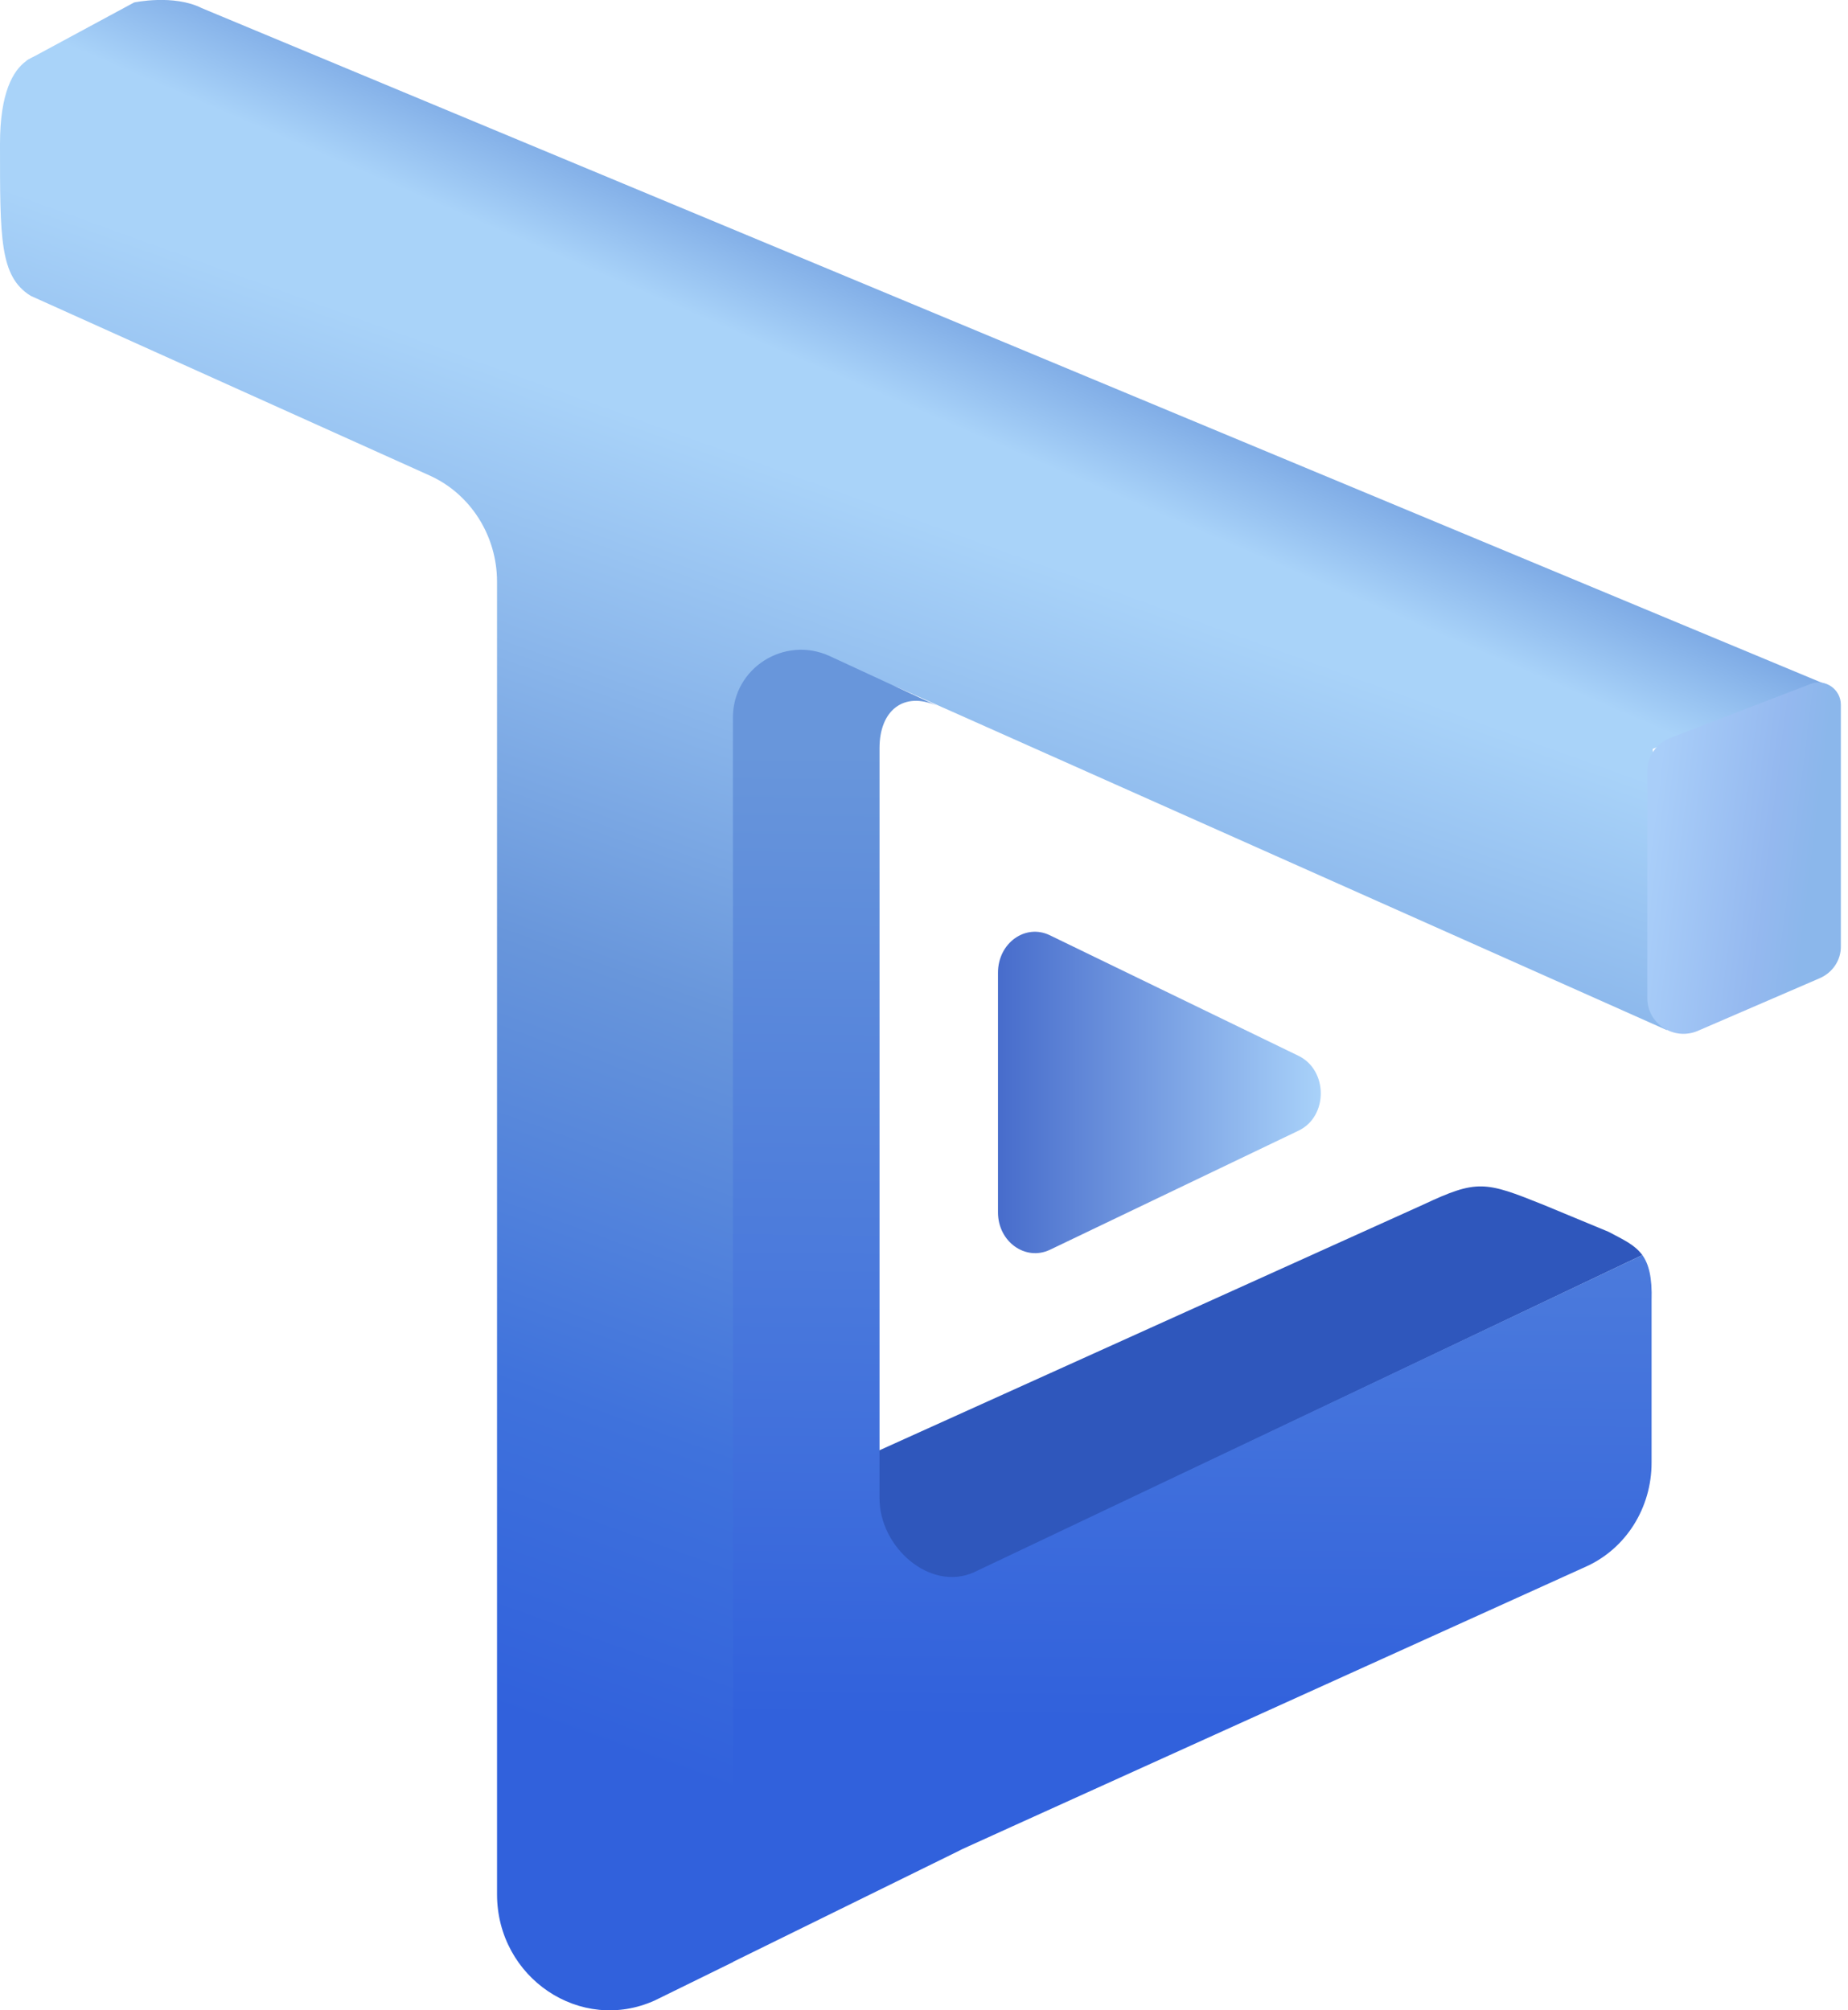 <svg width="114" height="124" viewBox="0 0 114 124" fill="none" xmlns="http://www.w3.org/2000/svg">
<path d="M101.905 46.212L112.615 42.211L12.444 0.5C10.711 -0.37 8.274 0.152 8.274 0.152L1.624 3.741L101.905 46.212Z" fill="url(#paint0_linear_4761_61089)"/>
<path d="M30.661 35.882V116.845C30.661 121.999 35.819 125.479 40.406 123.391L45.235 121.021C45.235 121.021 45.915 98.034 45.915 92.88V49.083C45.915 43.907 51.073 40.449 55.682 42.537L102.827 63.544L101.949 46.168L3.226 3.393C3.226 3.393 1.10834e-05 2.566 1.10834e-05 8.873C1.10834e-05 14.723 -0.022 17.049 1.888 18.246L26.513 29.336C29.015 30.467 30.661 33.033 30.661 35.882Z" fill="url(#paint1_linear_4761_61089)"/>
<path d="M61.564 59.999V74.787C61.564 76.592 63.254 77.81 64.769 77.092L80.11 69.742C81.932 68.872 81.932 66.023 80.11 65.132L64.769 57.694C63.254 56.955 61.564 58.173 61.564 59.999Z" fill="url(#paint2_linear_4761_61089)"/>
<path d="M99.227 75.983L95.189 74.309C91.611 72.874 91.128 72.743 87.792 74.309L46.442 92.989V103.536L101.312 77.419C100.851 76.788 100.171 76.484 99.227 75.983Z" fill="#2F57BC"/>
<path d="M101.312 77.418L60.072 96.991C57.372 98.187 54.256 95.447 54.256 92.424V46.625V46.147C54.256 43.82 55.748 42.624 57.811 43.537L51.183 40.471C48.395 39.188 45.213 41.21 45.213 44.255V121.021L59.326 114.084C56.736 115.236 86.695 101.688 97.823 96.643C100.303 95.534 101.883 93.011 101.883 90.227V83.964V80.224C101.927 78.789 101.707 77.962 101.312 77.418Z" fill="url(#paint3_linear_4761_61089)"/>
<path d="M112.242 60.347L104.736 63.588C103.266 64.218 101.62 63.153 101.62 61.565V47.56C101.62 46.647 102.19 45.842 103.046 45.516L111.694 42.189C112.594 41.841 113.559 42.515 113.559 43.472V58.347C113.581 59.217 113.055 59.999 112.242 60.347Z" fill="url(#paint4_linear_4761_61089)"/>
<defs>
<linearGradient id="paint0_linear_4761_61089" x1="56.172" y1="25.126" x2="62.775" y2="9.748" gradientUnits="userSpaceOnUse">
<stop stop-color="#A9D3F9"/>
<stop offset="0.579" stop-color="#6896DB"/>
<stop offset="1" stop-color="#2E4EC0"/>
</linearGradient>
<linearGradient id="paint1_linear_4761_61089" x1="26.169" y1="103.816" x2="52.643" y2="30.405" gradientUnits="userSpaceOnUse">
<stop stop-color="#3161DC"/>
<stop offset="0.245" stop-color="#3F72DC"/>
<stop offset="0.579" stop-color="#6896DB"/>
<stop offset="1" stop-color="#A9D3F9"/>
</linearGradient>
<linearGradient id="paint2_linear_4761_61089" x1="61.372" y1="67.387" x2="81.725" y2="67.387" gradientUnits="userSpaceOnUse">
<stop stop-color="#466BCB"/>
<stop offset="1" stop-color="#AAD3FA"/>
</linearGradient>
<linearGradient id="paint3_linear_4761_61089" x1="73.801" y1="46.653" x2="72.816" y2="137.926" gradientUnits="userSpaceOnUse">
<stop stop-color="#6896DB"/>
<stop offset="0.653" stop-color="#3161DC"/>
</linearGradient>
<linearGradient id="paint4_linear_4761_61089" x1="101.764" y1="52.187" x2="111.8" y2="53.431" gradientUnits="userSpaceOnUse">
<stop stop-color="#A9CEF9"/>
<stop offset="0.738" stop-color="#94B8EF"/>
<stop offset="1" stop-color="#8BB7EB"/>
</linearGradient>
</defs>
</svg>
